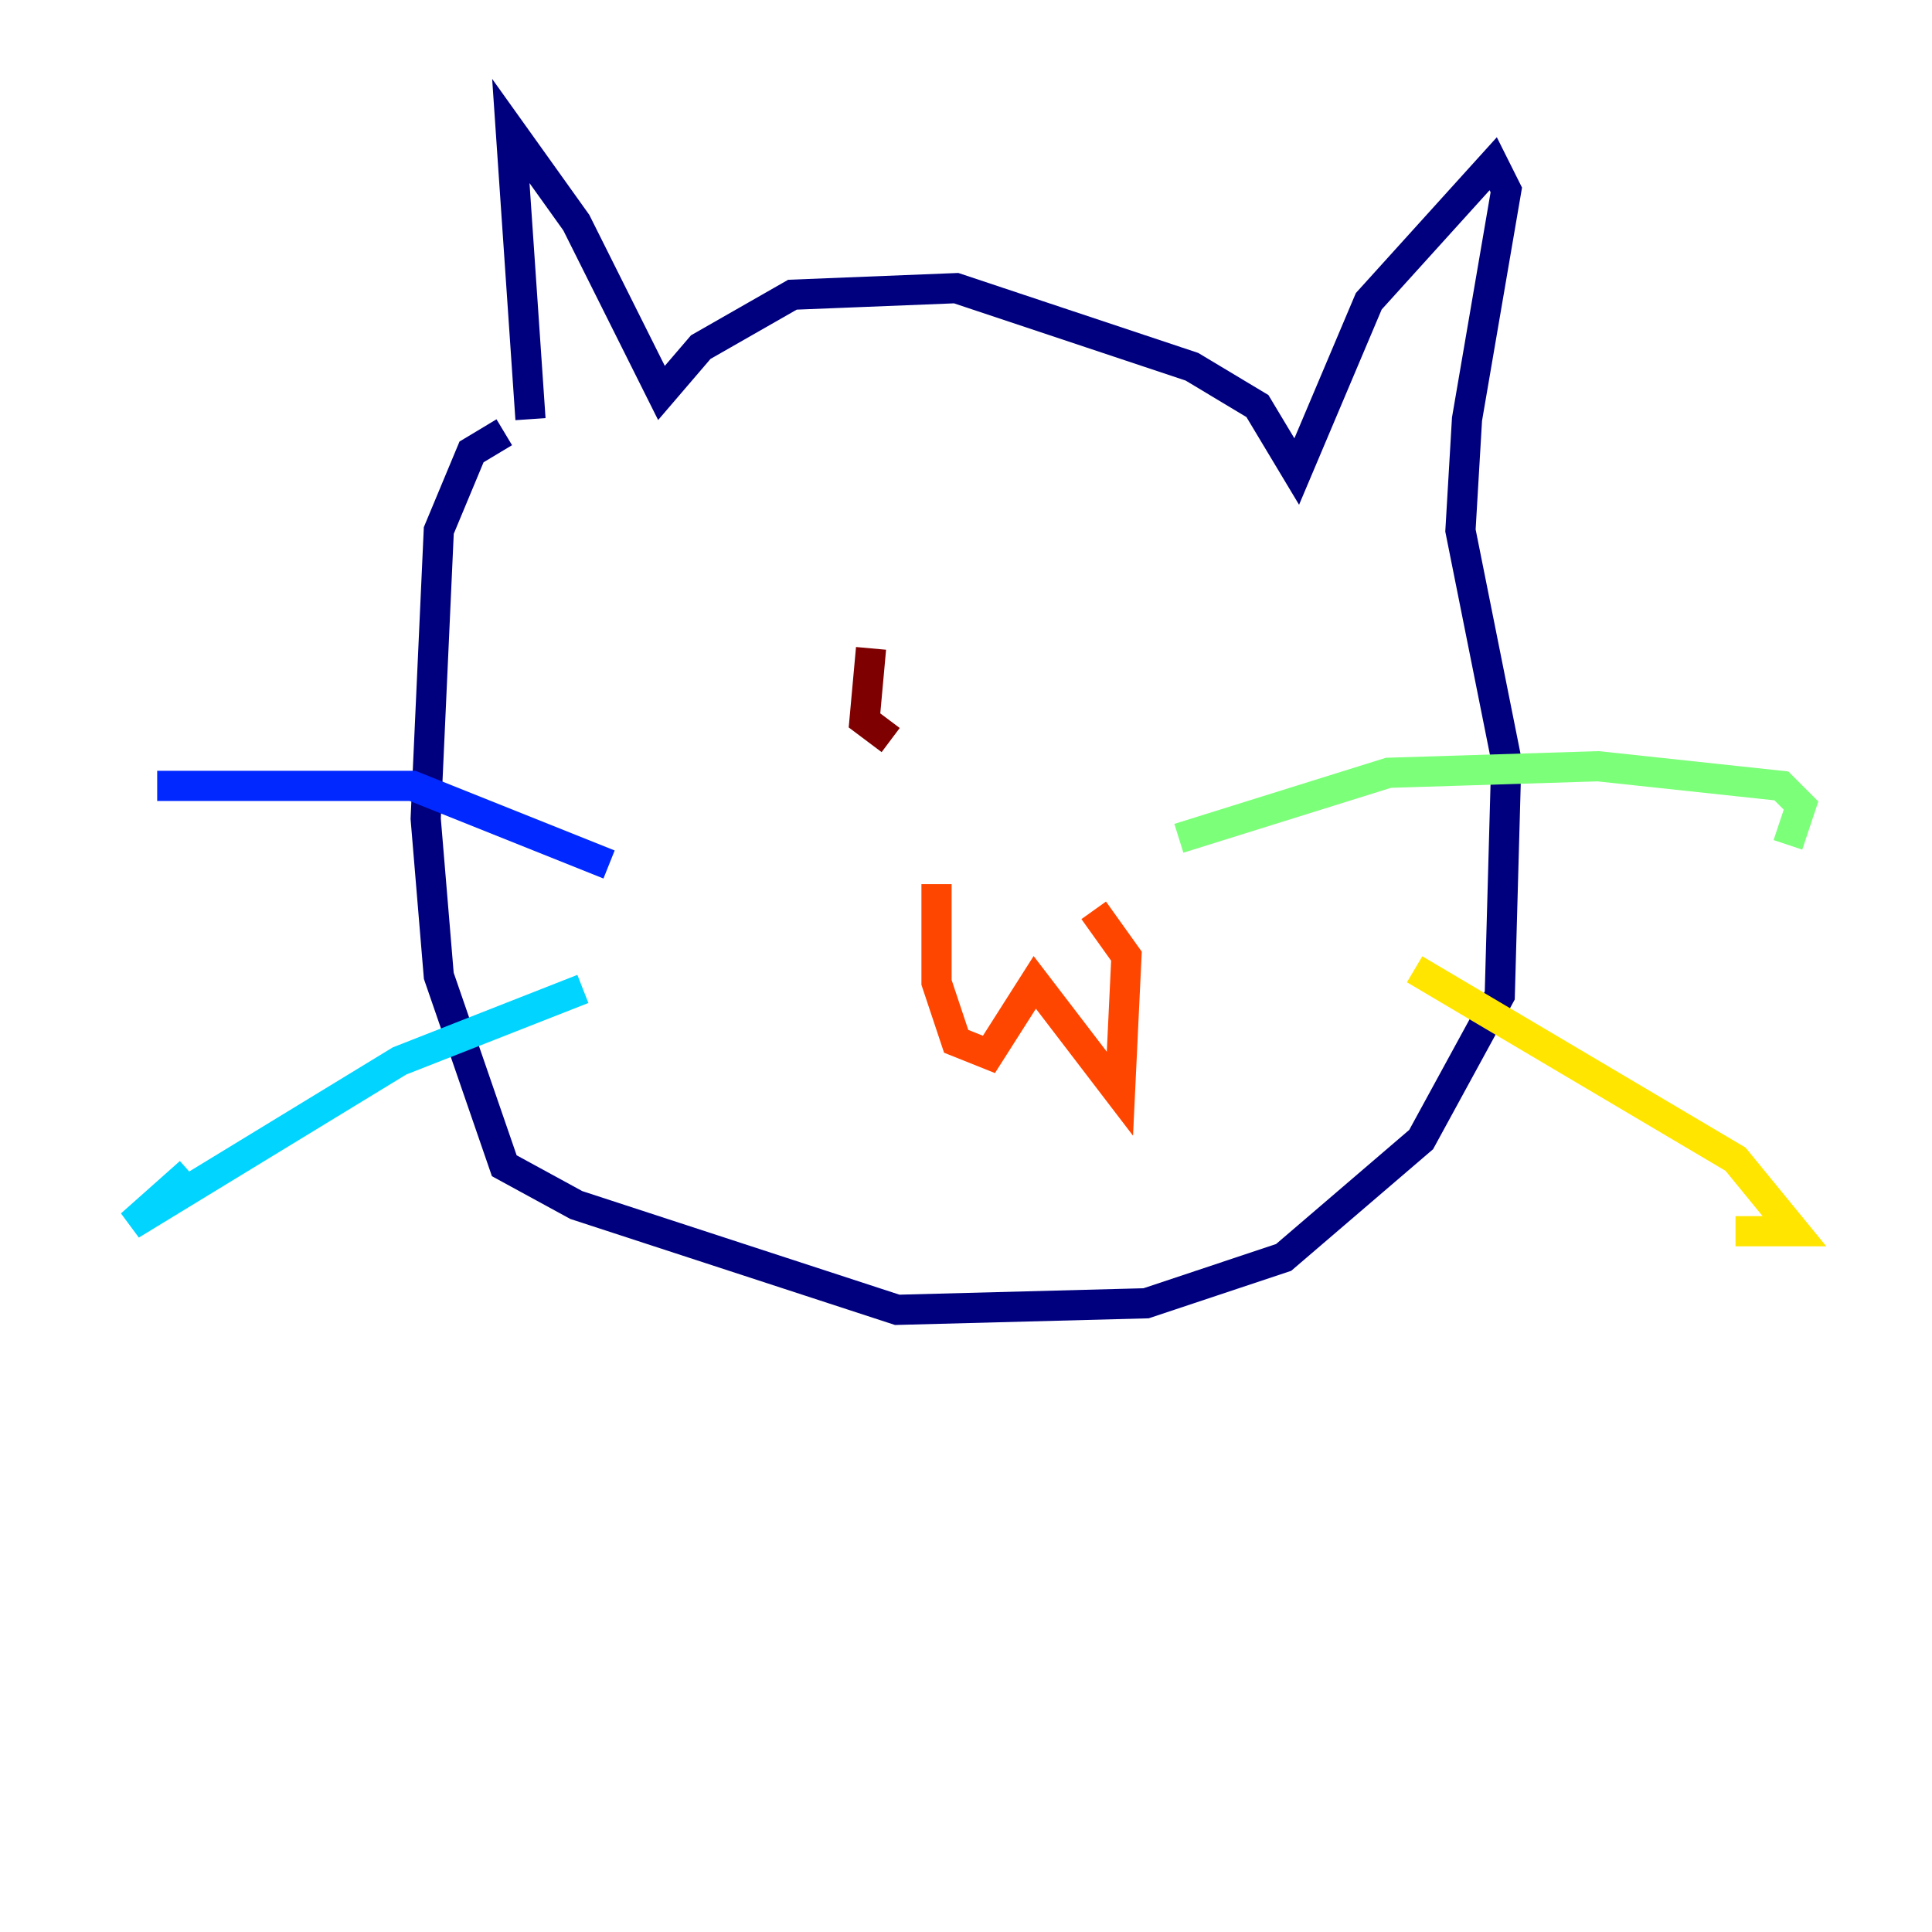 <?xml version="1.0" encoding="utf-8" ?>
<svg baseProfile="tiny" height="128" version="1.2" viewBox="0,0,128,128" width="128" xmlns="http://www.w3.org/2000/svg" xmlns:ev="http://www.w3.org/2001/xml-events" xmlns:xlink="http://www.w3.org/1999/xlink"><defs /><polyline fill="none" points="35.146,27.77 33.844,8.678 38.183,14.752 43.824,26.034 46.427,22.997 52.502,19.525 63.349,19.091 78.969,24.298 83.308,26.902 85.912,31.241 90.685,19.959 98.929,10.848 99.797,12.583 97.193,27.77 96.759,35.146 99.797,50.332 99.363,65.953 94.156,75.498 85.044,83.308 75.932,86.346 59.444,86.78 38.183,79.837 33.41,77.234 29.071,64.651 28.203,54.237 29.071,35.146 31.241,29.939 33.41,28.637" stroke="#00007f" stroke-width="2" /><polyline fill="none" points="40.352,57.275 27.336,52.068 10.414,52.068" stroke="#0028ff" stroke-width="2" /><polyline fill="none" points="38.617,65.519 26.468,70.291 8.678,81.139 12.583,77.668" stroke="#00d4ff" stroke-width="2" /><polyline fill="none" points="78.102,55.539 91.986,51.2 105.871,50.766 118.02,52.068 119.322,53.37 118.454,55.973" stroke="#7cff79" stroke-width="2" /><polyline fill="none" points="93.722,64.217 114.983,76.8 118.888,81.573 114.983,81.573" stroke="#ffe500" stroke-width="2" /><polyline fill="none" points="62.047,58.576 62.047,65.085 63.349,68.99 65.519,69.858 68.556,65.085 74.197,72.461 74.63,63.349 72.461,60.312" stroke="#ff4600" stroke-width="2" /><polyline fill="none" points="57.709,42.956 57.275,47.729 59.01,49.031" stroke="#7f0000" stroke-width="2" /></svg>